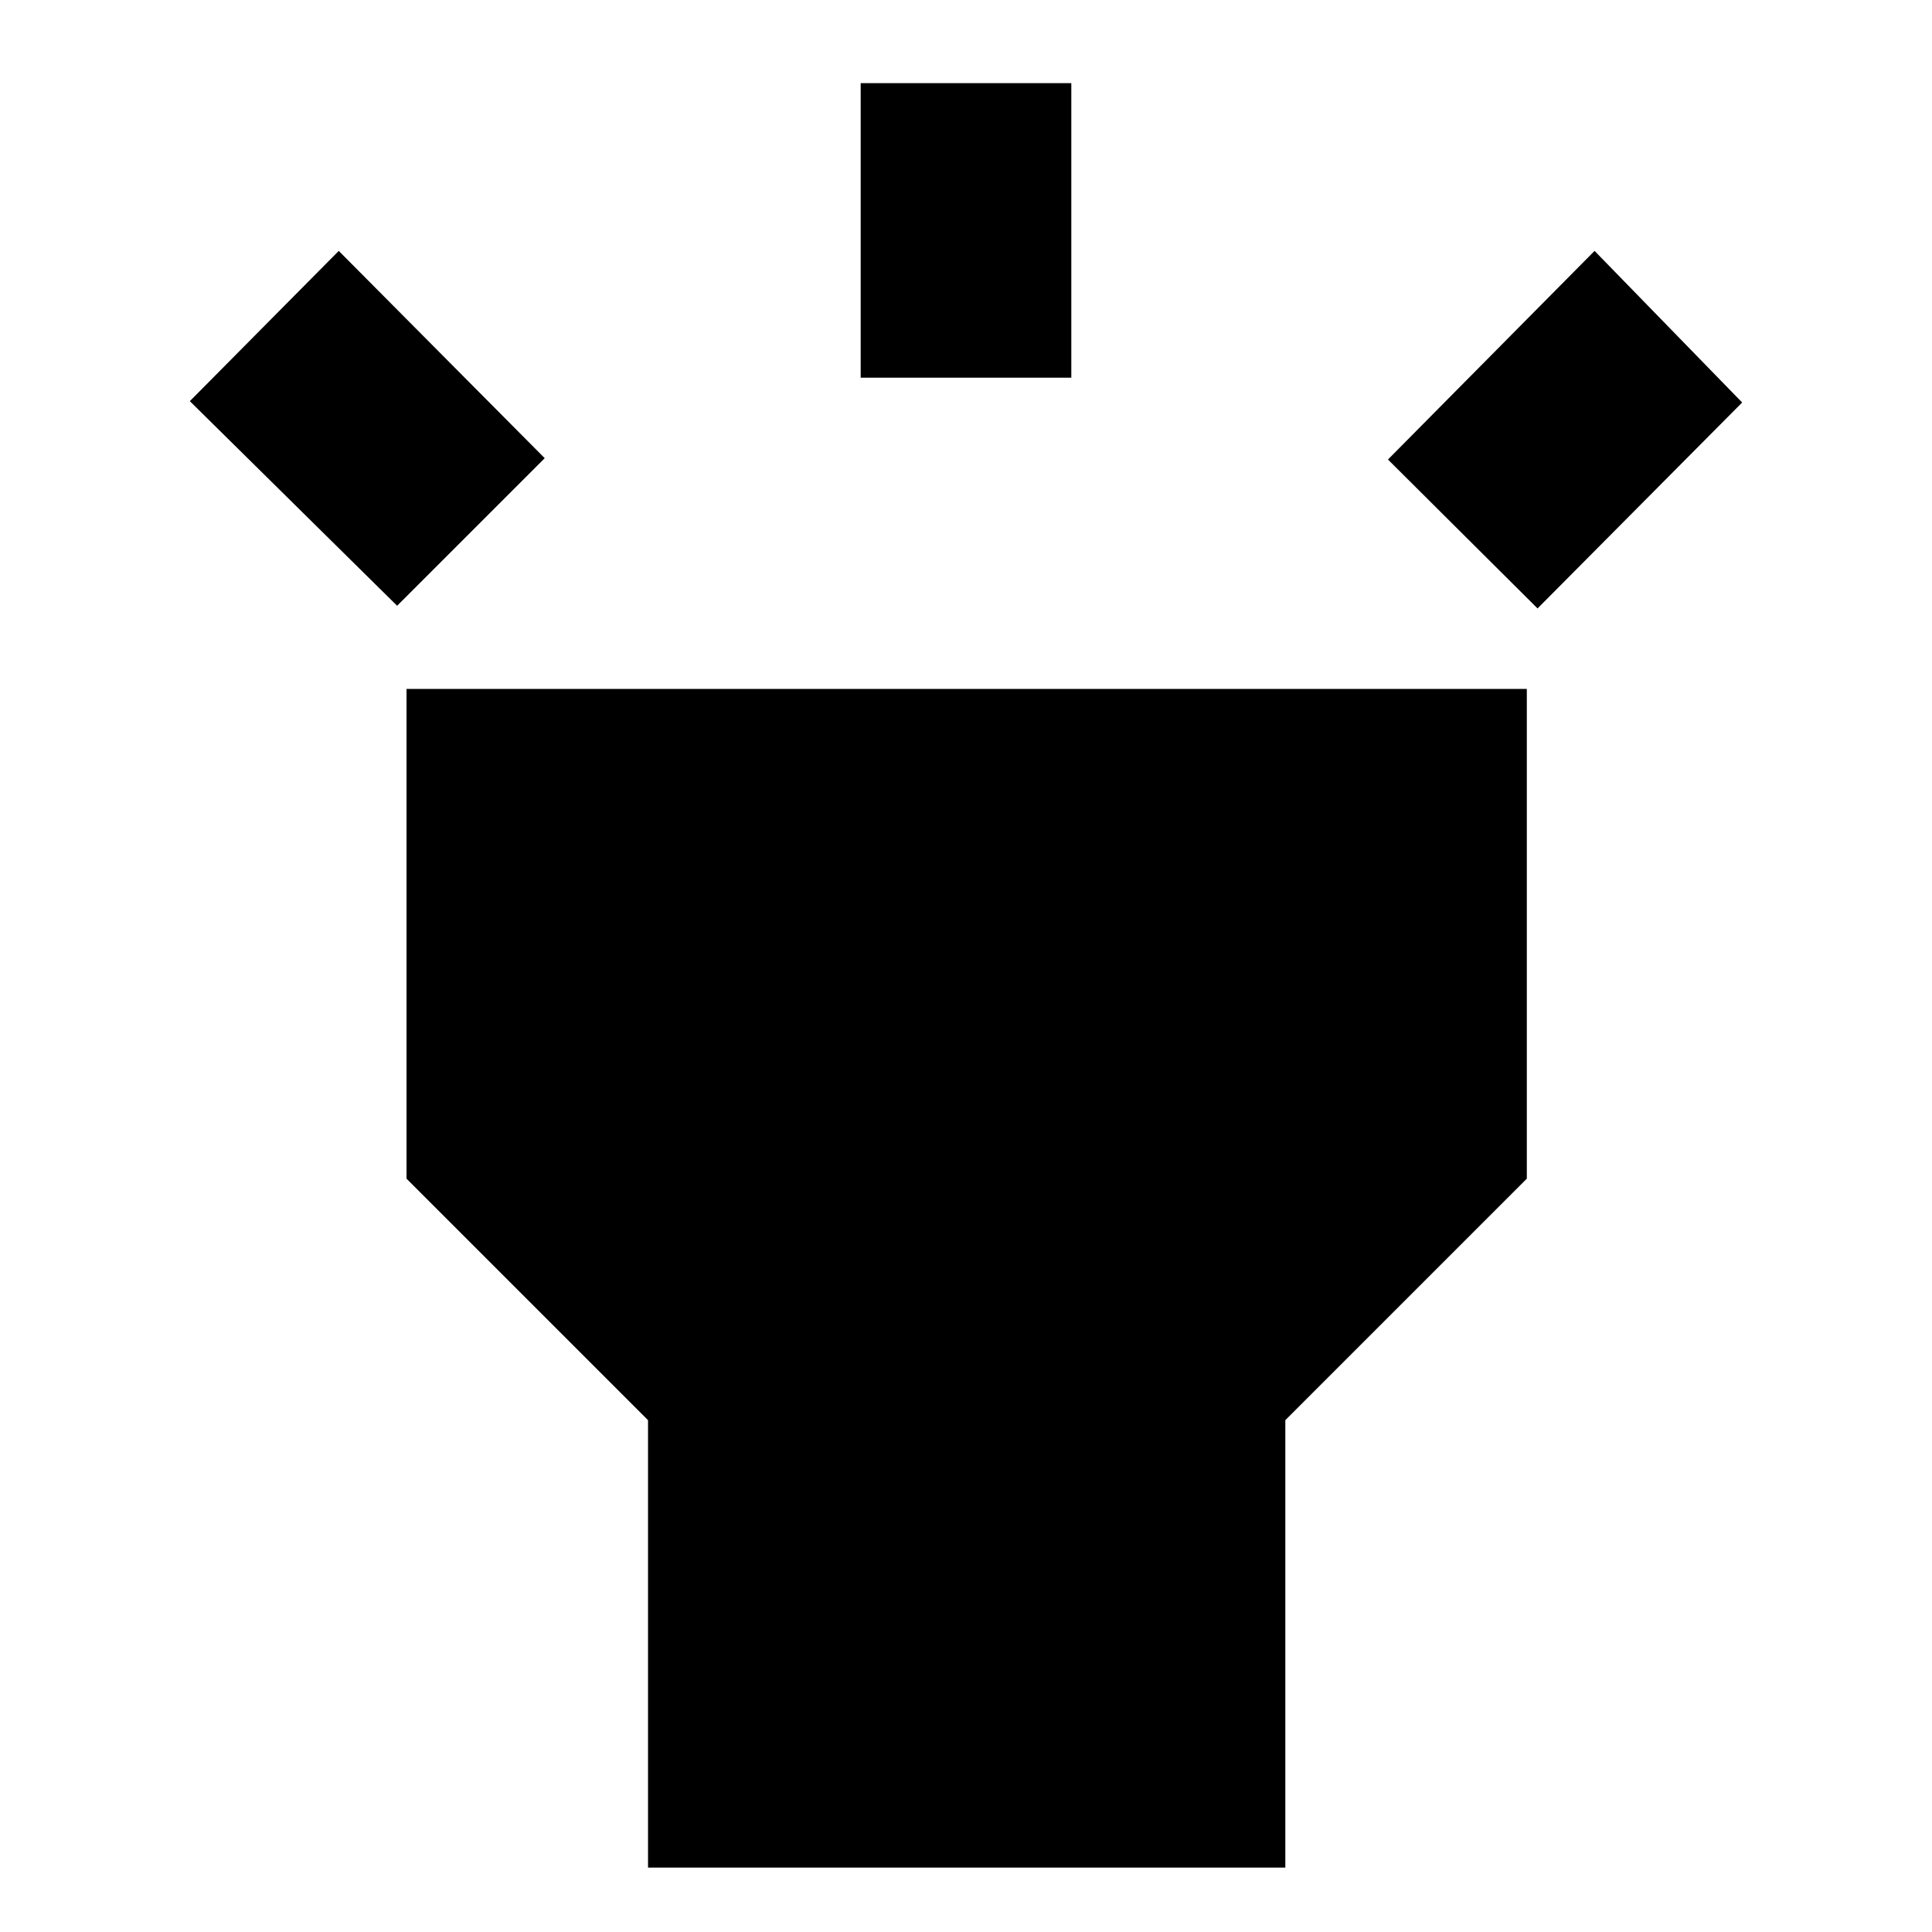 <svg xmlns="http://www.w3.org/2000/svg" height="40" viewBox="0 -960 960 960" width="40"><path d="m197.33-659-103-101.67 74-74.66 102.34 103L197.33-659Zm230.34-113.33v-146.34h104.66v146.34H427.67ZM764-657.67l-74.33-74 102.66-103.66L865.67-760 764-657.67ZM322-32v-222.33l-120-120v-243.34h556.67v243.34l-120 120V-32H322Z"/></svg>